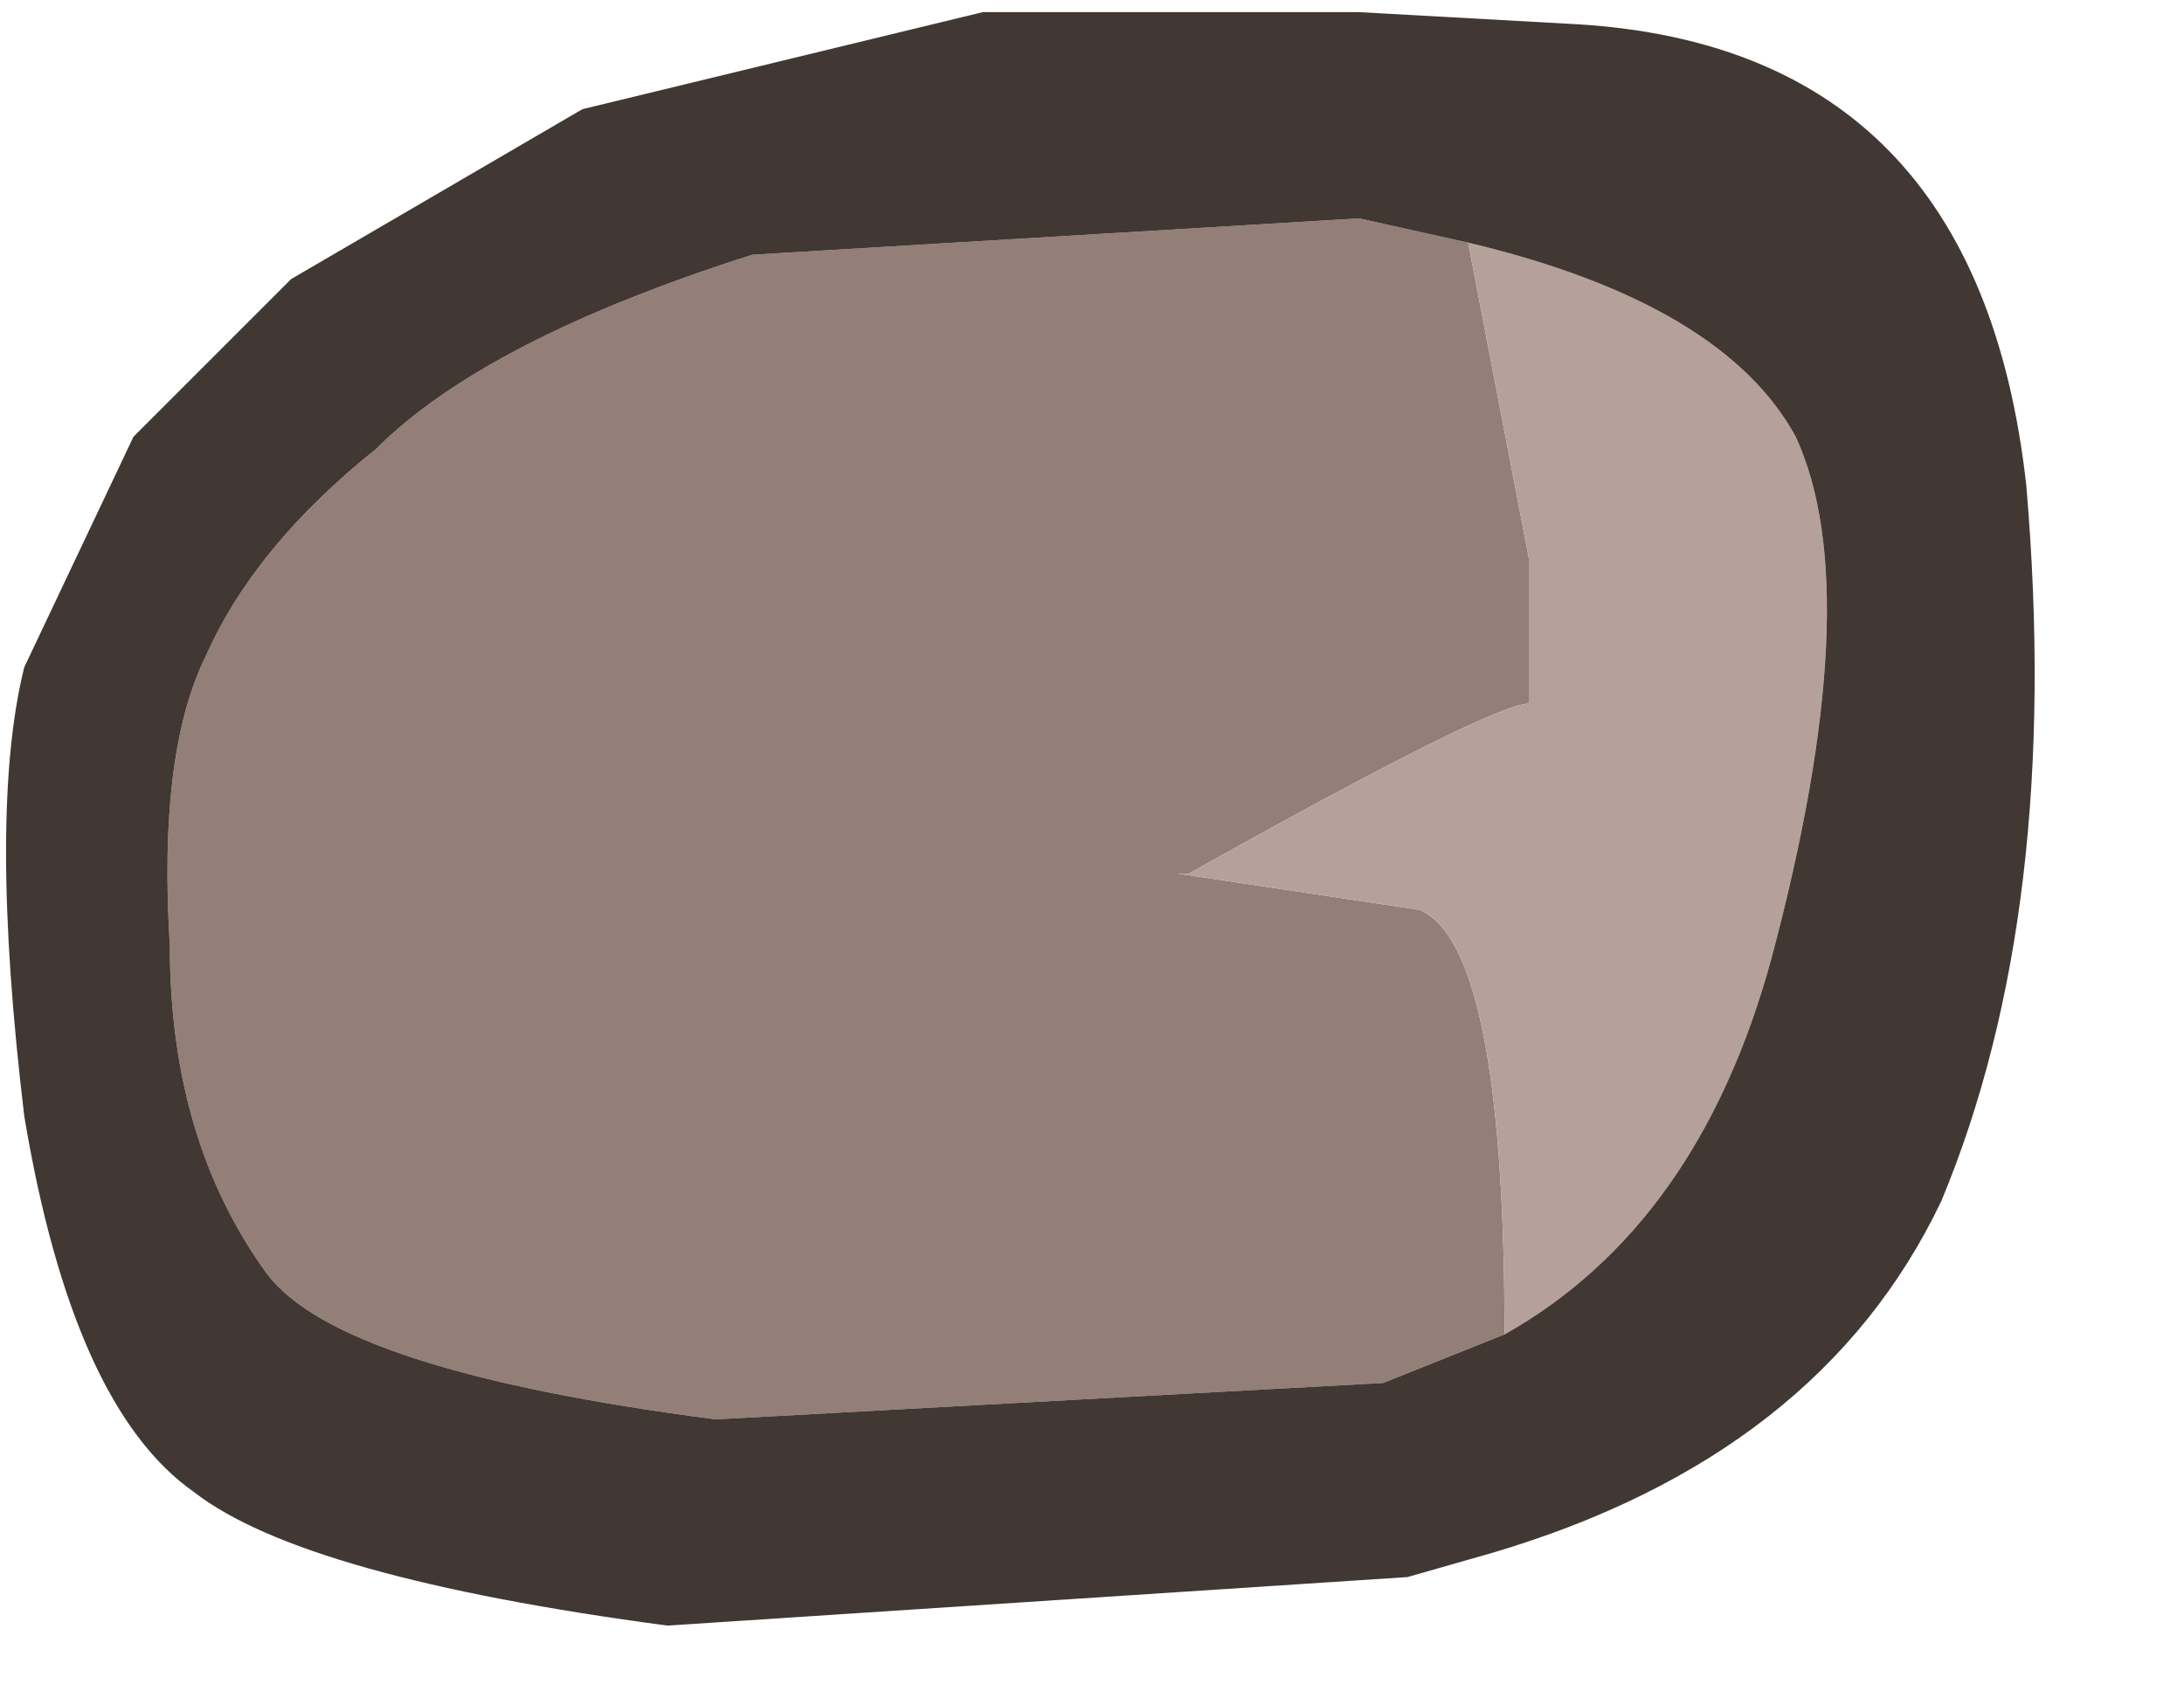 <?xml version="1.0" encoding="utf-8"?>
<svg version="1.1" id="Layer_1"
xmlns="http://www.w3.org/2000/svg"
xmlns:xlink="http://www.w3.org/1999/xlink"
xmlns:author="http://www.sothink.com"
width="9px" height="7px"
xml:space="preserve">
<g id="264" transform="matrix(1, 0, 0, 1, 0, 0)">
<path style="fill:#937E78;fill-opacity:1" d="M6.3,2.3L6.3 2.9Q6.15 2.9 4.9 3.6L4.85 3.6L5.85 3.75Q6.2 3.9 6.2 5.5L5.7 5.7L2.95 5.85Q1.4 5.65 1.1 5.25Q0.7 4.7 0.7 3.9Q0.65 3.1 0.85 2.7Q1.05 2.25 1.55 1.85Q2 1.4 3.1 1.05L5.6 0.9L6.05 1L6.3 2.3" />
<path style="fill:#B6A19A;fill-opacity:1" d="M6.2,5.5Q6.2 3.9 5.85 3.75L4.85 3.6L4.9 3.6Q6.15 2.9 6.3 2.9L6.3 2.3L6.05 1Q7.1 1.25 7.4 1.8Q7.7 2.45 7.3 3.95Q7 5.05 6.2 5.5" />
<path style="fill:#413733;fill-opacity:1" d="M7.3,3.95Q7.7 2.45 7.4 1.8Q7.1 1.25 6.05 1L5.6 0.9L3.1 1.05Q2 1.4 1.55 1.85Q1.05 2.25 0.85 2.7Q0.65 3.1 0.7 3.9Q0.7 4.7 1.1 5.25Q1.4 5.65 2.95 5.85L5.7 5.7L6.2 5.5Q7 5.05 7.3 3.95M6.5,0.1Q8.15 0.2 8.35 2Q8.5 3.75 8 4.95Q7.5 6 6.15 6.4L5.8 6.5L2.75 6.7Q1.25 6.5 0.8 6.15Q0.3 5.8 0.1 4.6Q-0.05 3.35 0.1 2.75L0.55 1.8L1.2 1.15L2.4 0.45L4.05 0.05L5.6 0.05L6.5 0.1" />
</g>
</svg>
